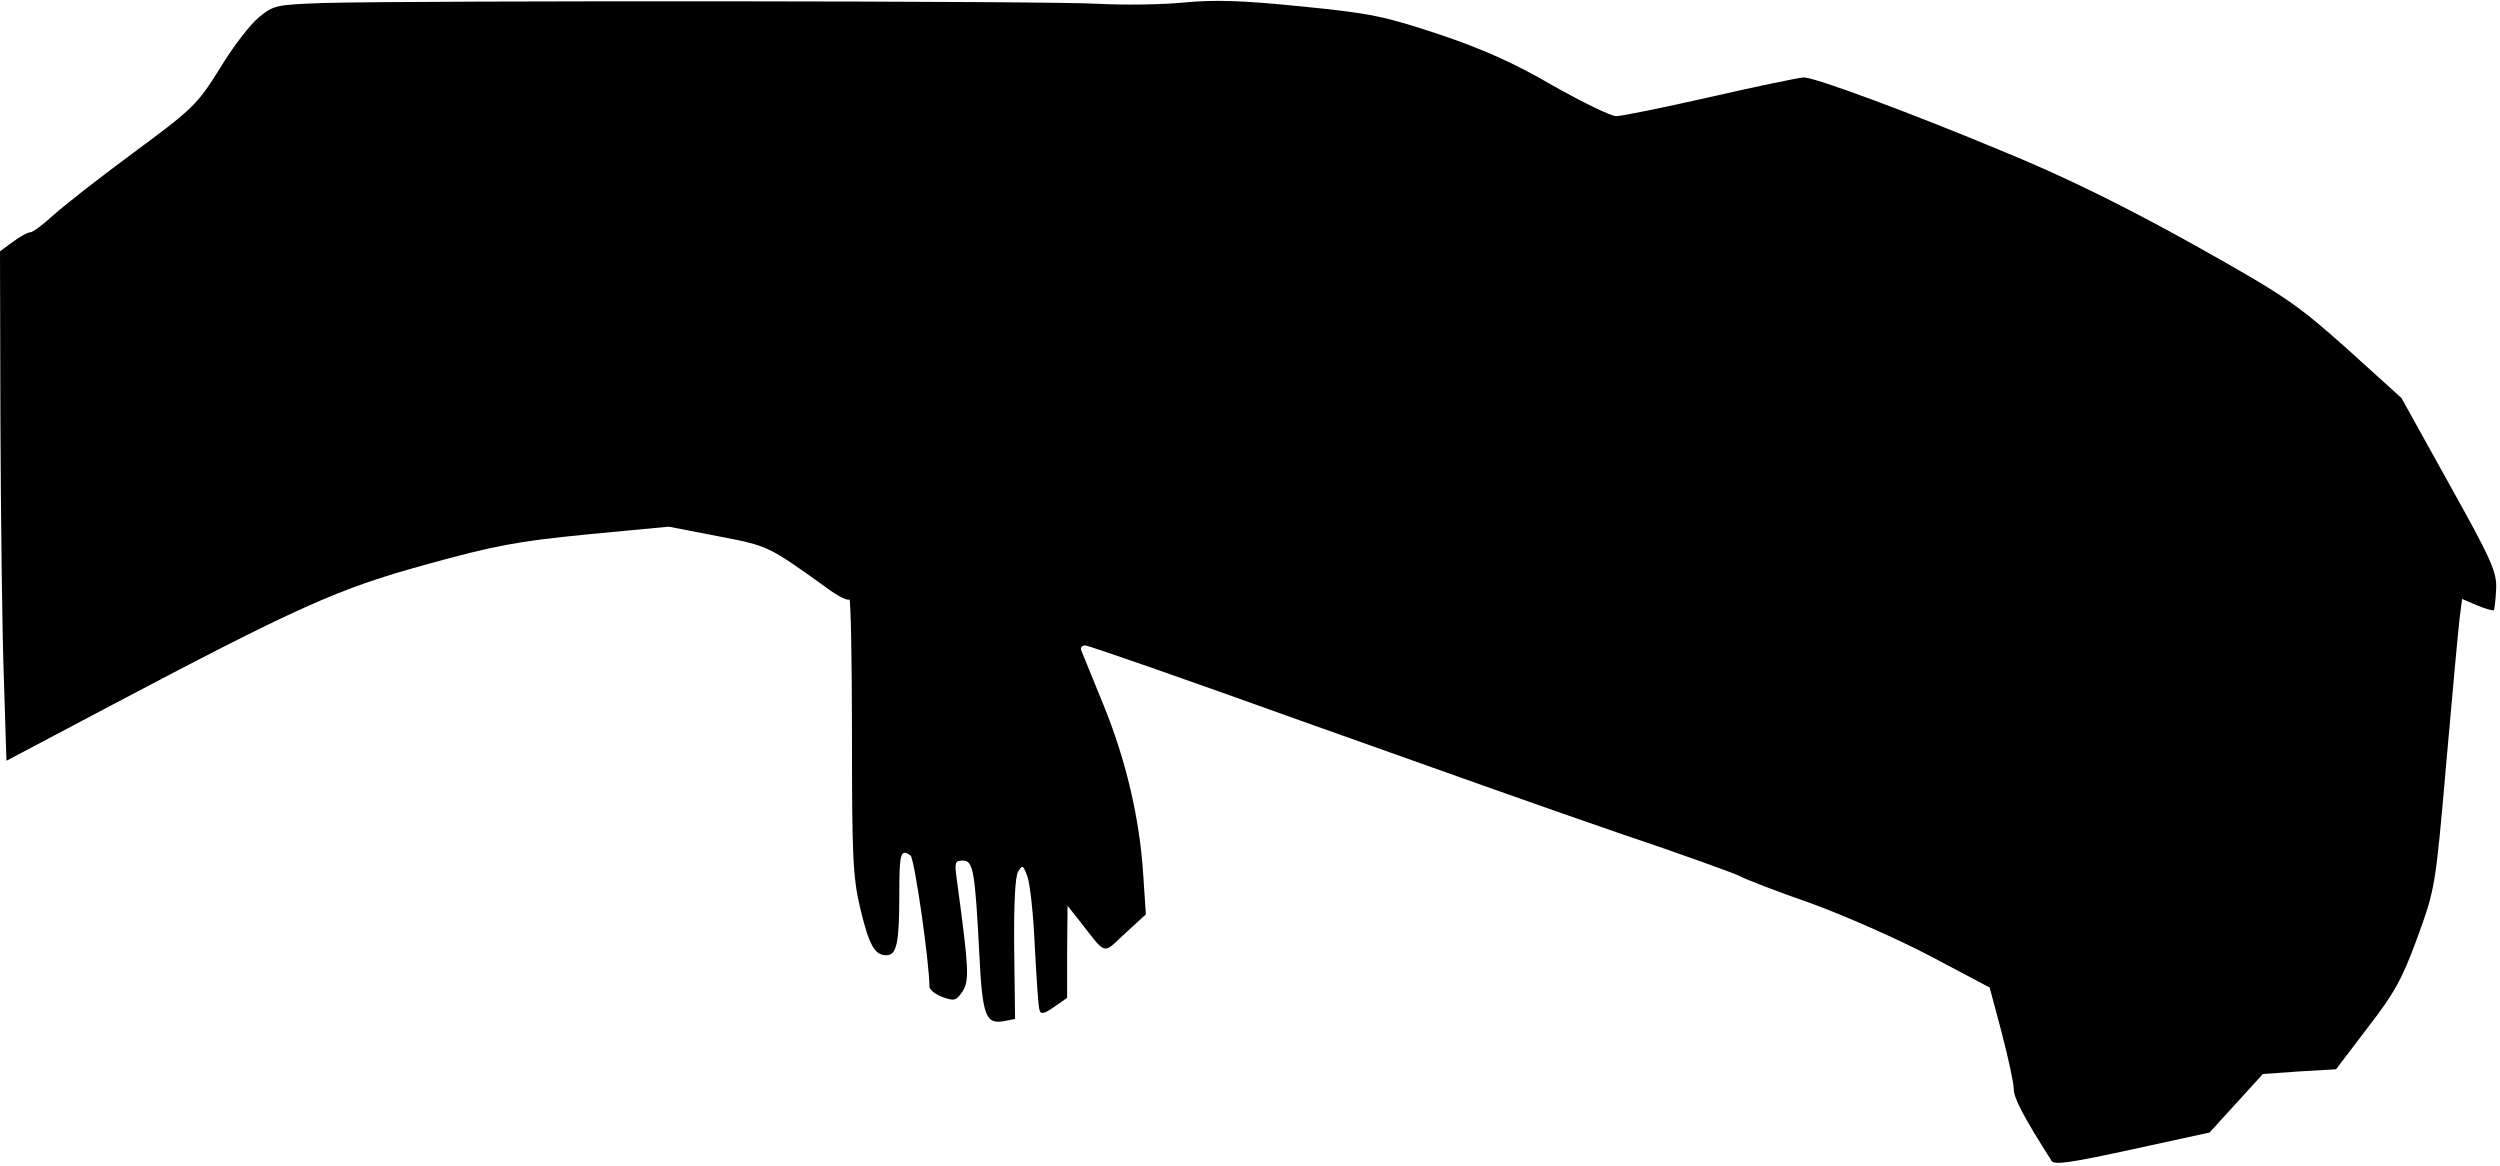 <?xml version="1.0" standalone="no"?>
<!DOCTYPE svg PUBLIC "-//W3C//DTD SVG 20010904//EN"
 "http://www.w3.org/TR/2001/REC-SVG-20010904/DTD/svg10.dtd">
<svg version="1.0" xmlns="http://www.w3.org/2000/svg"
 width="581pt" height="271pt" viewBox="0 0 581 271"
 preserveAspectRatio="xMidYMid meet">
<g transform="translate(0,271) scale(0.1,-0.1)"
fill="#000000" stroke="none">
<path fill="#000000" stroke="none" d="M751 2703 c-109 -4 -115 -5 -149 -33
-20 -16 -61 -69 -91 -119 -53 -85 -63 -94 -201 -196 -80 -59 -164 -125 -187
-146 -24 -22 -47 -39 -53 -39 -6 0 -24 -10 -40 -22 l-30 -22 1 -400 c1 -221 4
-487 8 -592 l6 -192 225 119 c454 240 546 281 750 337 159 44 212 54 374 70
l190 18 114 -22 c119 -23 116 -22 253 -120 25 -19 49 -31 53 -27 3 3 6 -138 6
-315 0 -283 2 -330 19 -402 21 -88 34 -110 61 -110 24 0 30 28 30 143 0 95 3
105 26 89 9 -5 44 -249 44 -305 0 -7 14 -18 30 -24 28 -10 32 -9 47 13 16 26
15 51 -13 257 -6 43 -5 47 14 47 24 0 28 -25 38 -218 7 -144 15 -163 58 -155
l25 5 -2 162 c-1 104 2 168 9 180 10 17 12 16 22 -12 6 -17 14 -91 17 -164 4
-73 8 -139 11 -146 3 -10 11 -8 34 8 l30 21 0 107 1 107 27 -34 c65 -83 53
-80 107 -30 l48 44 -6 90 c-8 133 -41 271 -93 398 -25 61 -48 118 -51 125 -3
6 1 12 9 12 8 0 234 -79 504 -176 269 -96 601 -214 739 -261 137 -46 261 -91
276 -98 14 -8 89 -37 167 -64 77 -28 202 -83 278 -123 l138 -73 28 -105 c15
-58 28 -117 28 -131 0 -21 23 -65 88 -167 6 -10 46 -4 188 27 l179 39 62 68
62 68 85 6 85 5 73 96 c62 80 81 114 116 210 41 113 42 116 67 404 14 160 28
311 31 337 l6 46 35 -15 c19 -8 37 -13 39 -11 1 2 4 24 5 48 2 40 -9 66 -109
245 l-111 200 -126 114 c-118 105 -142 122 -358 243 -158 88 -296 156 -432
212 -220 92 -446 176 -473 176 -9 0 -106 -20 -215 -45 -110 -25 -209 -45 -221
-45 -12 0 -78 32 -147 71 -89 52 -163 85 -264 119 -127 42 -158 49 -320 65
-138 14 -202 16 -275 9 -52 -5 -140 -6 -195 -3 -99 7 -1582 8 -1804 2z"/>
</g>
</svg>

